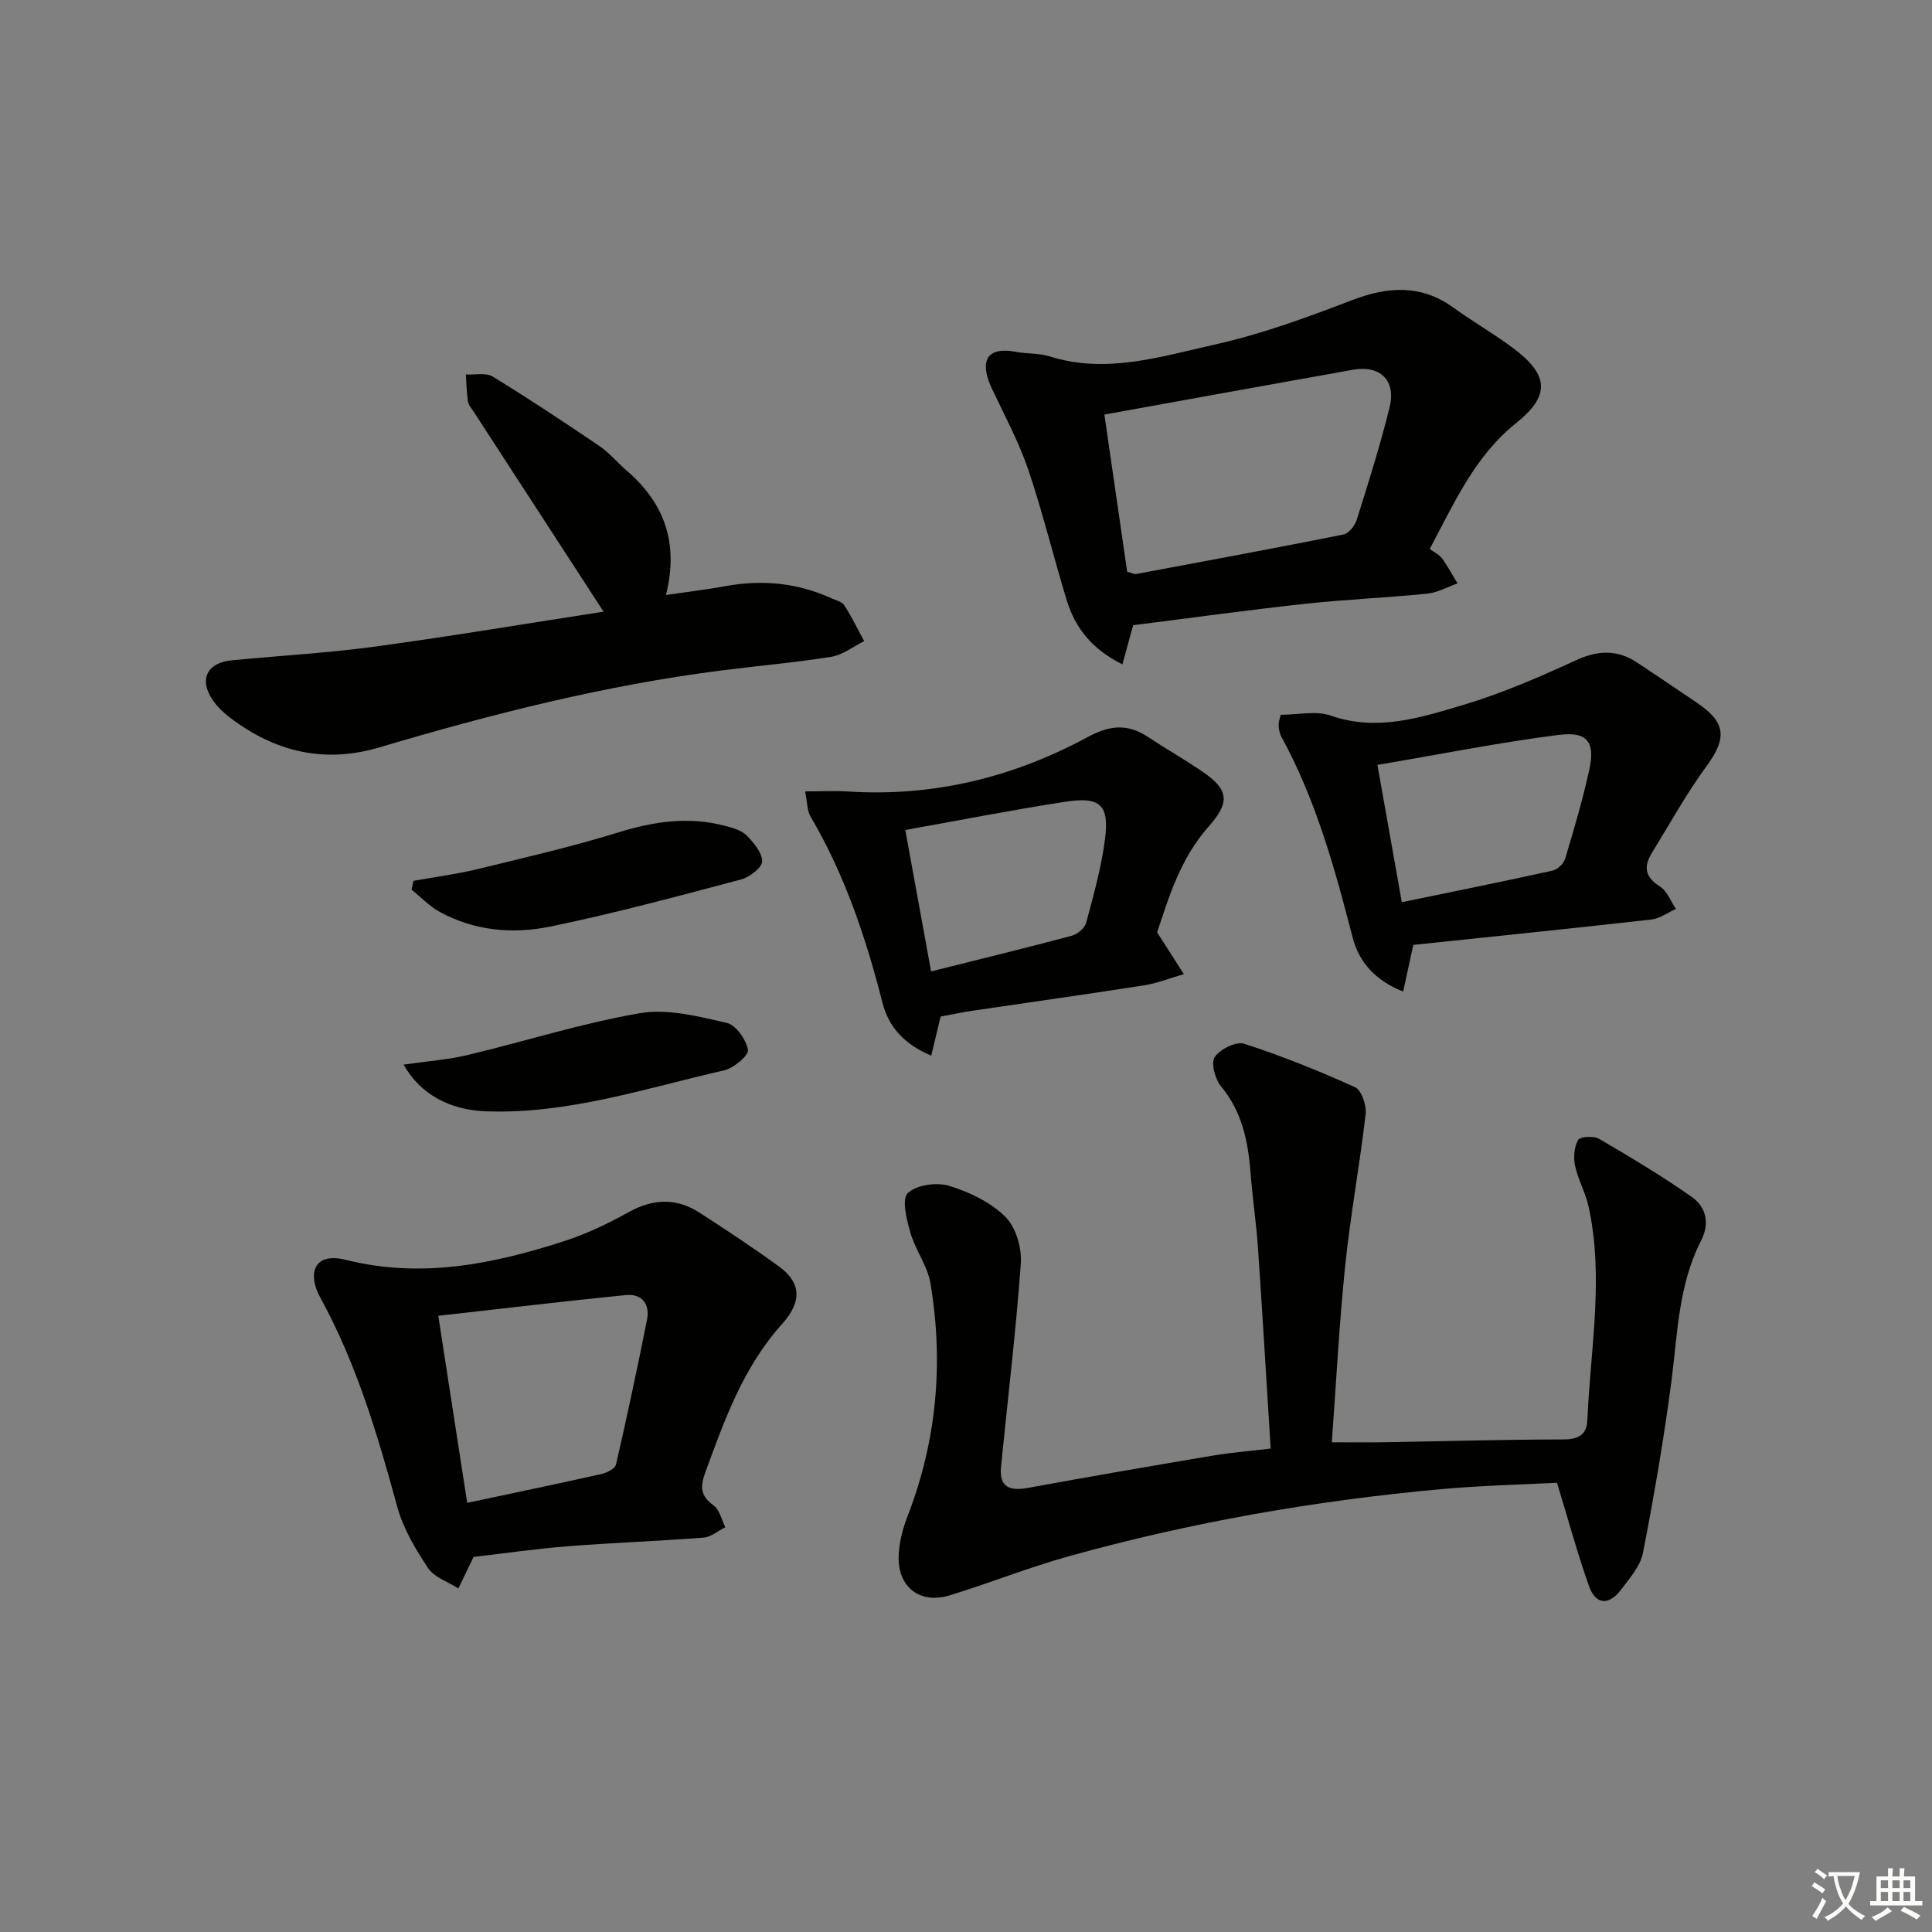 <svg enable-background="new 0 0 400 400" viewBox="0 0 400 400" xmlns="http://www.w3.org/2000/svg"><rect x="0" y="0" width="400" height="400" fill="#808080" stroke="none"/><path d="m377.9 391.2c-.2.3-.4.5-.6.8-.7-.6-1.4-1-2.2-1.5.2-.3.4-.5.5-.8.6.4 1.4.8 2.3 1.5zm-1.8 6.1c-.2-.2-.5-.4-.9-.6.4-.6.8-1.2 1.2-1.9s.7-1.3.9-1.9c.3.3.5.5.8.7-.7 1.3-1.4 2.6-2 3.7zm2.2-9c-.3.3-.5.5-.6.8-.6-.6-1.3-1.1-2-1.5.3-.3.5-.5.6-.7.6.5 1.3.9 2 1.4zm.3.2v-.9h2 4.5c-.3 1.3-.6 2.5-1 3.6s-.9 2.1-1.4 3c.4.5 1 1 1.6 1.4s1.2.8 1.9 1.1c-.3.2-.5.4-.8.8-.4-.3-1-.7-1.6-1.2s-1.2-1.1-1.6-1.6c-.5.6-1.1 1.1-1.7 1.6s-1.4.9-2.1 1.4c-.1-.3-.3-.5-.7-.8.6-.2 1.2-.5 1.9-1s1.4-1.1 2-1.8c-.5-.8-.9-1.6-1.2-2.5s-.6-2-.8-3.2c-.4.1-.7.1-1 .1zm2.5 2.7c.3 1 .7 1.7 1 2.2.3-.5.6-1.1 1-2s.6-1.9.9-3h-3.2-.4c.1.9.3 1.8.7 2.8z" fill="#fbfcfa"/><path d="m396.5 388.5v1.5 3.6h1.5v.9c-.4 0-1 0-1.7 0h-7.9c-.5 0-.9 0-1.2 0v-.9h1.3v-3.5c0-.7 0-1.2 0-1.6h2.4c0-.8 0-1.4 0-1.7h1c0 .3-.1.8-.1 1.7h1.5c0-.8 0-1.4 0-1.7h1c0 .3-.1.9-.1 1.7zm-8.2 9.2c-.2-.3-.5-.5-.8-.8.8-.3 1.4-.6 1.9-.9s1-.7 1.4-1.1c.3.3.6.5.9.8-1.6 1-2.8 1.6-3.4 2zm2.6-6.8v-1.6h-1.5v1.6zm0 2.7v-1.9h-1.5v1.9zm2.4-2.7v-1.6h-1.5v1.6zm0 2.7v-1.9h-1.5v1.9zm.2 2 .7-.8c.4.2.9.5 1.6.8s1.3.7 1.8 1c-.3.3-.5.6-.8.8-.4-.3-1.5-1-3.3-1.8zm2-4.7v-1.6h-1.4v1.6zm0 2.7v-1.9h-1.4v1.9z" fill="#fbfcfa"/><g fill="#010100"><path d="m263.08 299.91c-.9-14.36-1.7-27.96-2.63-41.54-.35-5.13-1.12-10.23-1.52-15.36-.51-6.56-1.69-12.75-6.11-18.07-1.24-1.49-2.15-4.84-1.32-6.09 1.08-1.64 4.44-3.29 6.11-2.75 7.81 2.53 15.47 5.61 22.96 9.01 1.33.6 2.37 3.73 2.17 5.53-1.21 10.52-3.15 20.95-4.24 31.48-1.24 12.04-1.86 24.14-2.76 36.49 3.67 0 7.1.05 10.54-.01 12.48-.2 24.95-.56 37.43-.58 3.14 0 4.82-1.05 4.94-4 .62-14.72 3.47-29.45.26-44.17-.63-2.89-2.18-5.57-2.8-8.46-.37-1.71-.21-3.89.61-5.36.4-.72 3.23-.9 4.33-.26 6.55 3.82 13.07 7.72 19.27 12.08 2.91 2.05 3.7 5.44 1.9 8.95-4.77 9.27-4.89 19.48-6.21 29.5-1.56 11.8-3.58 23.56-5.86 35.24-.53 2.73-2.76 5.24-4.54 7.6-2.46 3.26-5.22 3.2-6.63-.77-2.36-6.65-4.21-13.48-6.62-21.38-7.06.37-15.48.56-23.84 1.31-26.18 2.36-52 6.88-77.32 13.93-8.29 2.31-16.31 5.54-24.55 8.06-6.07 1.86-10.68-1.55-10.6-7.87.04-2.9.84-5.91 1.9-8.65 6.03-15.59 7.41-31.65 4.71-48.01-.6-3.65-3.13-6.93-4.18-10.56-.78-2.69-1.82-6.94-.53-8.18 1.79-1.72 5.98-2.29 8.58-1.5 4.18 1.27 8.56 3.39 11.61 6.4 2.18 2.15 3.44 6.44 3.21 9.64-1 14.07-2.72 28.09-4.1 42.14-.42 4.23 1.83 5.05 5.61 4.35 12.72-2.34 25.47-4.53 38.23-6.68 3.73-.62 7.53-.93 11.99-1.46z"/><path d="m98.05 322.34c-1.09 2.26-2.12 4.4-3.15 6.53-2.14-1.38-4.99-2.29-6.28-4.23-2.62-3.93-5.16-8.22-6.39-12.73-4.07-14.92-8.45-29.69-15.95-43.32-2.53-4.59-1.59-9.49 5.37-7.74 15.6 3.91 30.61.85 45.4-3.97 4.54-1.48 8.93-3.6 13.11-5.92 5.02-2.78 9.83-2.99 14.6.07 5.59 3.59 11.14 7.27 16.52 11.18 4.45 3.23 4.95 7.12.65 11.9-8.04 8.93-11.9 19.81-15.91 30.74-1.06 2.88-1.05 4.84 1.69 6.8 1.26.9 1.68 2.99 2.47 4.55-1.51.75-2.98 2.03-4.54 2.15-9.27.72-18.57 1.04-27.84 1.77-6.6.5-13.16 1.46-19.75 2.22zm-1.32-11.19c9.74-2.07 18.78-3.95 27.79-5.97 1.13-.25 2.82-1.11 3.02-1.98 2.29-9.96 4.43-19.96 6.42-29.99.64-3.22-1.06-5.41-4.39-5.08-12.75 1.27-25.48 2.8-38.83 4.29 2.06 13.31 3.95 25.52 5.99 38.73z"/><path d="m296.01 113.65c1 .75 2 1.2 2.56 1.98 1.19 1.63 2.14 3.43 3.2 5.16-2.11.74-4.18 1.92-6.35 2.13-8.42.85-16.89 1.18-25.3 2.1-11.84 1.29-23.65 2.93-35.51 4.42-.68 2.47-1.32 4.82-2.23 8.11-6.07-3.01-9.71-7.35-11.51-13.21-2.76-9.02-4.97-18.23-8-27.15-1.96-5.78-4.92-11.22-7.53-16.77-2.22-4.71-1.96-8.89 5.07-7.56 2.27.43 4.71.23 6.88.92 11.73 3.71 23.01.05 34.16-2.43 9.66-2.15 19.08-5.6 28.35-9.16 7.54-2.9 14.41-3.37 21.22 1.57 4.03 2.92 8.39 5.4 12.36 8.39 7.34 5.53 7.59 9.78.49 15.47-8.53 6.84-12.71 16.38-17.86 26.03zm-62.64 4.72c.94.25 1.43.55 1.86.47 14.32-2.67 28.65-5.32 42.93-8.18 1.1-.22 2.36-1.84 2.74-3.05 2.43-7.73 4.88-15.48 6.81-23.34 1.36-5.54-2-8.71-7.58-7.72-16.91 3.02-33.82 6.09-51.48 9.28 1.58 10.84 3.16 21.75 4.72 32.54z"/><path d="m124.96 126.64c-9.15-14.08-18.01-27.72-26.87-41.37-.45-.7-1.09-1.39-1.21-2.15-.28-1.84-.3-3.73-.43-5.59 1.87.11 4.14-.43 5.55.43 7.5 4.59 14.84 9.46 22.13 14.4 2.04 1.39 3.66 3.39 5.55 5.01 7.73 6.65 10.94 14.83 8.2 25.82 4.45-.66 8.46-1.13 12.42-1.85 7.58-1.38 14.88-.65 21.91 2.56.91.41 2.13.68 2.59 1.41 1.52 2.38 2.77 4.94 4.12 7.43-2.26 1.12-4.43 2.85-6.81 3.24-7.54 1.21-15.16 1.86-22.74 2.83-24.09 3.07-47.55 9.01-70.79 15.92-11.45 3.4-21.66.93-30.96-6.15-1.31-.99-2.55-2.19-3.49-3.52-3.02-4.25-1.35-7.85 3.84-8.35 9.92-.96 19.88-1.51 29.75-2.85 15.9-2.17 31.73-4.83 47.24-7.22z"/><path d="m265.14 147.99c3.56 0 7.32-.9 10.39.17 9.54 3.33 18.46.45 27.25-2.16 8.06-2.4 15.87-5.79 23.53-9.31 4.56-2.1 8.55-2.22 12.65.49 4.17 2.75 8.29 5.56 12.43 8.36 5.99 4.05 6.16 7.3 1.95 13.05-4.17 5.7-7.61 11.95-11.33 17.99-1.76 2.85-1.44 5.03 1.69 6.98 1.48.92 2.21 3.04 3.28 4.62-1.68.75-3.3 1.99-5.04 2.19-16.47 1.86-32.97 3.54-49.33 5.26-.76 3.48-1.38 6.32-2.1 9.66-5.73-2.25-9.14-6.09-10.44-11.12-3.7-14.34-7.62-28.56-14.79-41.66-.38-.7-.51-1.59-.56-2.41-.01-.62.25-1.26.42-2.11zm25.09 38.8c10.91-2.25 21.1-4.3 31.26-6.55 1.02-.22 2.27-1.47 2.57-2.5 1.81-6.02 3.59-12.06 4.95-18.2 1.31-5.87-.28-8.15-6.27-7.39-12.27 1.56-24.43 3.99-37.56 6.21 1.75 9.82 3.33 18.71 5.05 28.43z"/><path d="m239.57 193.04c2.38 3.71 3.96 6.17 5.54 8.64-2.76.79-5.48 1.89-8.29 2.33-11.81 1.85-23.64 3.5-35.46 5.25-2.12.31-4.22.77-6.61 1.21-.57 2.38-1.2 4.99-1.95 8.09-5.55-2.35-8.8-5.86-10.1-10.98-3.42-13.42-7.78-26.44-14.85-38.45-.77-1.31-.71-3.1-1.16-5.28 3.33 0 6.11-.15 8.87.02 17.67 1.14 34.22-2.93 49.65-11.28 4.52-2.45 8.24-2.81 12.44-.03 3.6 2.38 7.36 4.54 10.94 6.94 5.73 3.84 6.29 6.39 1.66 11.61-5.98 6.74-8.35 14.97-10.68 21.93zm-46.8 8.08c10.3-2.58 19.75-4.88 29.15-7.39 1.17-.31 2.67-1.58 2.96-2.68 1.53-5.74 3.17-11.52 3.91-17.4.89-7.01-1.03-8.76-8.12-7.67-10.78 1.65-21.49 3.76-33.24 5.86 1.75 9.6 3.46 18.94 5.34 29.28z"/><path d="m85.6 182.37c4.42-.79 8.88-1.37 13.23-2.42 9.78-2.38 19.62-4.65 29.23-7.62 7.33-2.27 14.52-3.32 21.98-1.36 1.58.41 3.4.88 4.48 1.95 1.5 1.5 3.29 3.6 3.27 5.42-.02 1.3-2.61 3.28-4.38 3.75-13.11 3.47-26.22 7.02-39.5 9.75-7.69 1.58-15.62.9-22.78-2.99-2.18-1.18-3.96-3.08-5.92-4.65.13-.6.26-1.21.39-1.83z"/><path d="m83.56 220.42c4.89-.71 9.16-1.01 13.26-1.99 11.91-2.84 23.65-6.6 35.68-8.66 5.73-.98 12.07.66 17.93 1.99 1.91.43 4.07 3.47 4.42 5.6.19 1.16-2.96 3.8-4.95 4.25-16.31 3.71-32.35 9.13-49.41 8.47-7.38-.29-13.48-3.52-16.93-9.66z"/></g></svg>